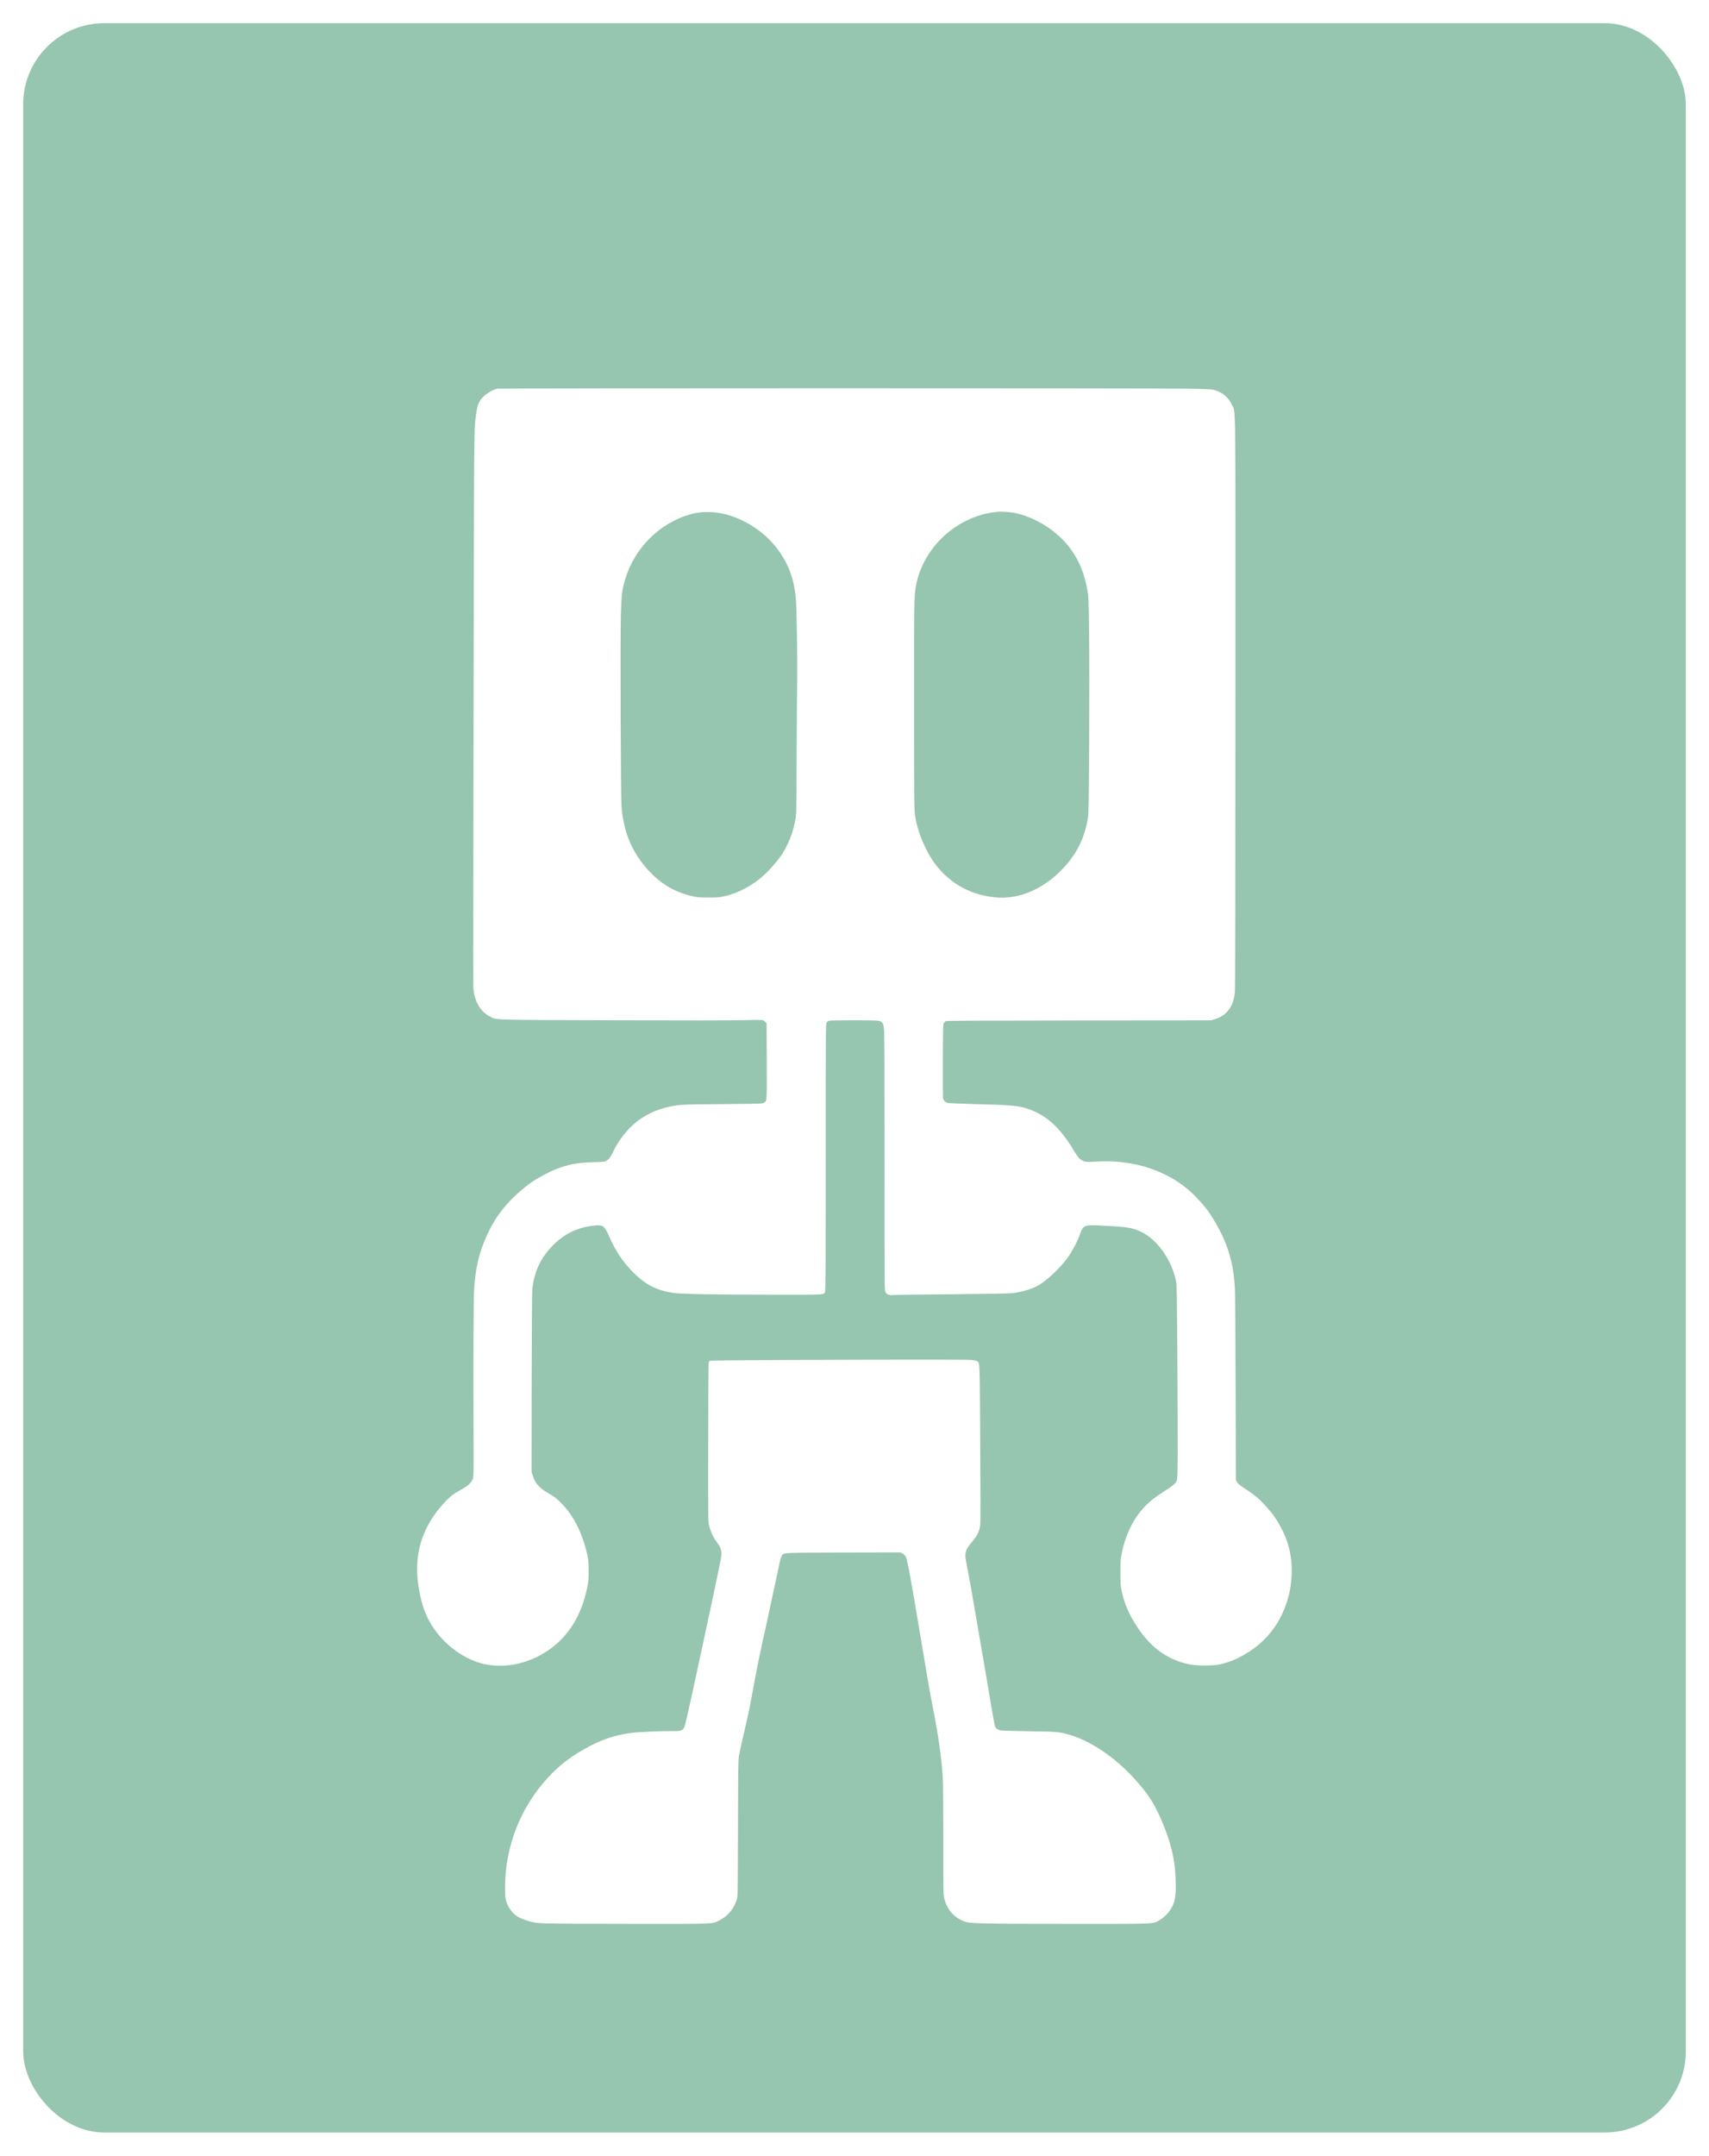 <svg width="295" height="372" viewBox="0 0 295 372"
 fill="none" xmlns="http://www.w3.org/2000/svg">
<g filter="url(#filter0_d_34_26)">
<rect x="4" width="287" height="364" rx="14" fill="#96C5B0"/>
</g>
<path d="M85.856 67.075C84.895 67.285 83.606 68.125 83.018 68.916C82.577 69.508 82.395 70.033 82.231 71.177C81.807 74.173 81.833 71.235 81.746 121.931C81.703 147.985 81.677 169.756 81.703 170.309C81.807 172.647 82.845 174.516 84.541 175.404C85.752 176.043 84.428 176.005 106.022 176.062C116.828 176.1 126.95 176.091 128.516 176.043C130.091 175.995 131.492 175.995 131.639 176.043C131.786 176.081 131.994 176.234 132.115 176.367L132.323 176.615L132.349 183.15C132.375 190.305 132.401 189.933 131.873 190.305C131.657 190.468 131.138 190.477 124.71 190.534C118.853 190.582 117.633 190.611 116.75 190.754C113.29 191.288 110.642 192.605 108.514 194.856C107.588 195.829 106.533 197.317 106.031 198.367C105.434 199.607 105.201 199.96 104.777 200.237C104.387 200.494 104.353 200.494 102.346 200.561C99.612 200.647 98.21 200.905 96.021 201.735C94.914 202.164 92.976 203.185 91.877 203.929C90.649 204.768 89.161 206.047 88.114 207.144C86.314 209.033 85.025 210.96 83.953 213.374C82.655 216.302 82.04 218.983 81.833 222.675C81.738 224.497 81.695 234.247 81.738 246.879C81.764 254.597 81.764 254.826 81.599 255.245C81.34 255.894 80.829 256.362 79.661 257.02C78.251 257.821 77.706 258.231 76.832 259.157C72.68 263.593 71.235 268.592 72.377 274.583C72.792 276.797 73.346 278.409 74.168 279.868C75.924 282.998 78.917 285.573 82.153 286.747C87.041 288.512 93.114 286.88 97.025 282.759C99.214 280.45 100.555 277.741 101.368 273.934C101.576 272.933 101.601 272.627 101.61 271.139C101.61 269.231 101.472 268.344 100.866 266.388C100.044 263.736 98.885 261.599 97.38 259.92C96.341 258.775 95.831 258.355 94.568 257.63C93.097 256.781 92.362 255.951 91.964 254.663L91.756 254.015L91.773 238.75C91.791 229.353 91.834 223.124 91.886 222.542C92.137 219.832 93.114 217.524 94.836 215.558C96.93 213.173 99.335 211.876 102.354 211.513C104.059 211.303 104.335 211.485 105.105 213.269C106.1 215.587 107.277 217.409 108.808 219.059C111.161 221.569 113.099 222.637 116.222 223.114C117.555 223.314 123.732 223.429 133.794 223.429C142.627 223.438 142.142 223.467 142.419 222.933C142.506 222.761 142.532 218.029 142.532 199.731C142.532 177.999 142.54 176.72 142.679 176.472C142.774 176.32 142.956 176.186 143.155 176.138C143.336 176.091 145.335 176.052 147.593 176.062C151.304 176.081 151.728 176.1 151.979 176.243C152.455 176.52 152.541 176.768 152.619 178.056C152.662 178.695 152.688 188.989 152.68 200.943C152.671 222.303 152.671 222.666 152.844 222.98C153.043 223.362 153.536 223.572 154.038 223.486C154.228 223.458 158.762 223.391 164.117 223.353C170.234 223.295 174.17 223.229 174.715 223.162C176.566 222.933 178.323 222.389 179.473 221.683C180.84 220.834 182.951 218.831 184.102 217.285C185.054 216.007 186.057 214.118 186.533 212.696C186.922 211.551 187.338 211.37 189.336 211.456C191.698 211.561 193.705 211.694 194.475 211.809C196.508 212.105 198.117 212.973 199.657 214.604C201.301 216.341 202.486 218.64 203.014 221.12C203.135 221.693 203.161 223.343 203.23 234.648C203.334 251.429 203.317 255.159 203.118 255.541C202.876 256.037 202.443 256.4 201.102 257.258C200.393 257.716 199.527 258.308 199.19 258.565C196.326 260.731 194.423 264.022 193.601 268.182C193.437 269.05 193.411 269.47 193.402 271.33C193.402 273.238 193.428 273.591 193.601 274.469C194.086 276.825 194.951 278.79 196.56 281.147C198.835 284.476 201.768 286.508 205.341 287.224C206.665 287.491 209.529 287.472 210.722 287.186C212.046 286.871 213.093 286.461 214.339 285.793C217.626 284.009 219.997 281.49 221.442 278.247C222.341 276.224 222.8 274.354 222.938 272.131C223.181 268.315 222.212 264.938 219.928 261.647C219.305 260.74 217.869 259.157 217.029 258.432C216.605 258.069 215.879 257.535 215.429 257.239C213.967 256.295 213.768 256.133 213.543 255.77L213.327 255.398L213.292 239.685C213.266 230.355 213.214 223.305 213.162 222.341C212.972 218.869 212.375 216.312 211.103 213.469C210.463 212.057 209.269 209.968 208.499 208.937C207.816 208.012 206.57 206.629 205.687 205.808C201.612 202.03 195.643 200.065 189.371 200.447C187.381 200.571 187.156 200.532 186.498 200.055C186.178 199.827 185.919 199.474 185.365 198.548C183.09 194.732 180.78 192.576 177.769 191.469C175.961 190.802 174.819 190.687 168.097 190.525C165.787 190.468 163.754 190.372 163.563 190.325C163.148 190.2 162.845 189.876 162.776 189.466C162.75 189.285 162.733 186.375 162.75 182.988C162.776 177.312 162.785 176.806 162.923 176.568C163.01 176.434 163.157 176.272 163.252 176.215C163.373 176.138 170.19 176.11 186.247 176.091L209.061 176.072L209.736 175.862C210.679 175.566 211.354 175.137 211.899 174.507C212.652 173.639 212.998 172.723 213.162 171.158C213.223 170.634 213.257 153.271 213.257 121.168C213.266 66.369 213.327 71.378 212.652 69.88C212.072 68.582 211.043 67.714 209.615 67.304C209.157 67.171 208.317 67.132 204.692 67.075C198.87 66.97 86.306 66.98 85.856 67.075ZM174.802 88.455C178.392 89.037 182.467 91.555 184.708 94.599C186.325 96.793 187.225 99.025 187.744 102.135C187.909 103.089 187.926 103.767 187.995 109.624C188.038 113.269 188.038 121.34 188.004 128.228C187.935 138.779 187.909 140.496 187.787 141.202C187.225 144.494 185.962 147.136 183.825 149.502C180.373 153.337 176.013 155.274 171.774 154.854C167.716 154.454 164.299 152.641 161.772 149.54C159.964 147.308 158.433 143.816 157.966 140.83C157.801 139.752 157.793 139.227 157.784 121.979C157.775 103.786 157.784 102.803 158.113 101.067C159.359 94.312 165.441 88.855 172.336 88.312C172.881 88.273 174.084 88.34 174.802 88.455ZM123.888 88.483C127.668 89.037 131.605 91.383 134.019 94.503C136.017 97.079 137.047 99.76 137.375 103.232C137.514 104.682 137.669 114.261 137.6 117.59C137.574 119.269 137.531 124.869 137.514 130.04C137.496 135.211 137.462 139.781 137.436 140.201C137.306 142.49 136.363 145.276 135.022 147.365C134.391 148.348 132.972 150.008 132.02 150.885C129.944 152.794 127.495 154.12 124.995 154.673C124.165 154.854 123.758 154.892 122.244 154.883C120.661 154.883 120.358 154.854 119.38 154.625C116.3 153.91 113.74 152.317 111.533 149.75C108.938 146.716 107.614 143.416 107.286 139.142C107.147 137.443 107.061 110.092 107.173 106.094C107.277 102.574 107.389 101.658 107.969 99.798C109.587 94.57 113.757 90.391 118.922 88.817C120.444 88.35 122.192 88.235 123.888 88.483Z" fill="white"/>
<path d="M134.14 234.696C127.815 234.725 122.581 234.782 122.521 234.82C122.46 234.868 122.374 235.001 122.33 235.125C122.287 235.249 122.253 241.355 122.244 248.93C122.227 262.382 122.235 262.515 122.408 263.269C122.651 264.28 123.074 265.215 123.671 266.035C124.26 266.837 124.381 267.075 124.493 267.676C124.632 268.392 124.753 267.819 120.09 289.457C118.896 294.98 118.212 297.985 118.1 298.138C117.745 298.672 117.46 298.758 116.179 298.73C114.423 298.701 110.244 298.873 108.981 299.044C106.005 299.436 103.738 300.208 100.918 301.802C98.288 303.29 96.532 304.664 94.611 306.724C89.905 311.79 87.214 318.573 87.18 325.518C87.171 326.835 87.197 327.322 87.318 327.799C87.664 329.201 88.486 330.308 89.654 330.909C90 331.099 90.753 331.376 91.324 331.538C92.223 331.796 92.569 331.844 94.127 331.91C95.104 331.958 101.852 331.996 109.12 331.996C123.758 332.006 122.91 332.044 124.191 331.386C125.635 330.651 126.699 329.382 127.175 327.818C127.357 327.207 127.357 327.169 127.392 315.558C127.409 305.322 127.435 303.805 127.556 303.004C127.634 302.508 128.023 300.704 128.43 298.997C129.234 295.581 129.355 294.99 130.16 290.601C130.766 287.301 130.887 286.709 132.531 279.201C133.145 276.367 133.811 273.276 134.01 272.332C134.65 269.231 134.693 269.041 134.875 268.659C135.23 267.886 134.391 267.944 145.516 267.915L155.422 267.896L155.812 268.106C156.019 268.23 156.262 268.459 156.348 268.621C156.616 269.136 157.369 273.2 158.84 282.111C159.982 289.008 160.544 292.252 161.141 295.276C161.971 299.502 162.508 303.328 162.733 306.581C162.793 307.411 162.828 311.466 162.828 317.314C162.819 325.251 162.837 326.816 162.949 327.379C163.347 329.468 164.766 331.071 166.756 331.672C167.638 331.939 170.58 331.996 184.794 331.996C199.752 332.006 198.974 332.034 200.09 331.395C201.171 330.766 201.976 329.859 202.486 328.714C202.884 327.818 203.005 326.73 202.936 324.374C202.841 320.844 202.054 317.619 200.323 313.736C199.112 310.998 198.039 309.396 195.79 306.915C192.381 303.175 188.16 300.351 184.344 299.283C182.891 298.863 182.173 298.815 177.535 298.758C175.078 298.72 172.907 298.653 172.699 298.606C172.232 298.491 171.929 298.281 171.774 297.947C171.704 297.804 171.393 296.154 171.081 294.265C170.77 292.385 170.363 289.962 170.173 288.884C169.983 287.806 169.343 284.066 168.746 280.565C168.157 277.064 167.465 273.181 167.232 271.931C166.617 268.745 166.6 268.669 166.669 268.144C166.747 267.467 166.998 266.999 167.742 266.131C168.685 265.053 169.048 264.309 169.213 263.154C169.256 262.84 169.256 257.02 169.204 249.207C169.126 234.791 169.135 235.211 168.694 234.906C168.59 234.83 168.149 234.734 167.716 234.686C166.92 234.601 155.197 234.61 134.14 234.696Z" fill="white"/>
<defs>
<filter id="filter0_d_34_26" x="0" y="0" width="295" height="372" filterUnits="userSpaceOnUse" color-interpolation-filters="sRGB">
<feFlood flood-opacity="0" result="BackgroundImageFix"/>
<feColorMatrix in="SourceAlpha" type="matrix" values="0 0 0 0 0 0 0 0 0 0 0 0 0 0 0 0 0 0 127 0" result="hardAlpha"/>
<feOffset dy="4"/>
<feGaussianBlur stdDeviation="2"/>
<feComposite in2="hardAlpha" operator="out"/>
<feColorMatrix type="matrix" values="0 0 0 0 0 0 0 0 0 0 0 0 0 0 0 0 0 0 0.25 0"/>
<feBlend mode="normal" in2="BackgroundImageFix" result="effect1_dropShadow_34_26"/>
<feBlend mode="normal" in="SourceGraphic" in2="effect1_dropShadow_34_26" result="shape"/>
</filter>
</defs>
</svg>
